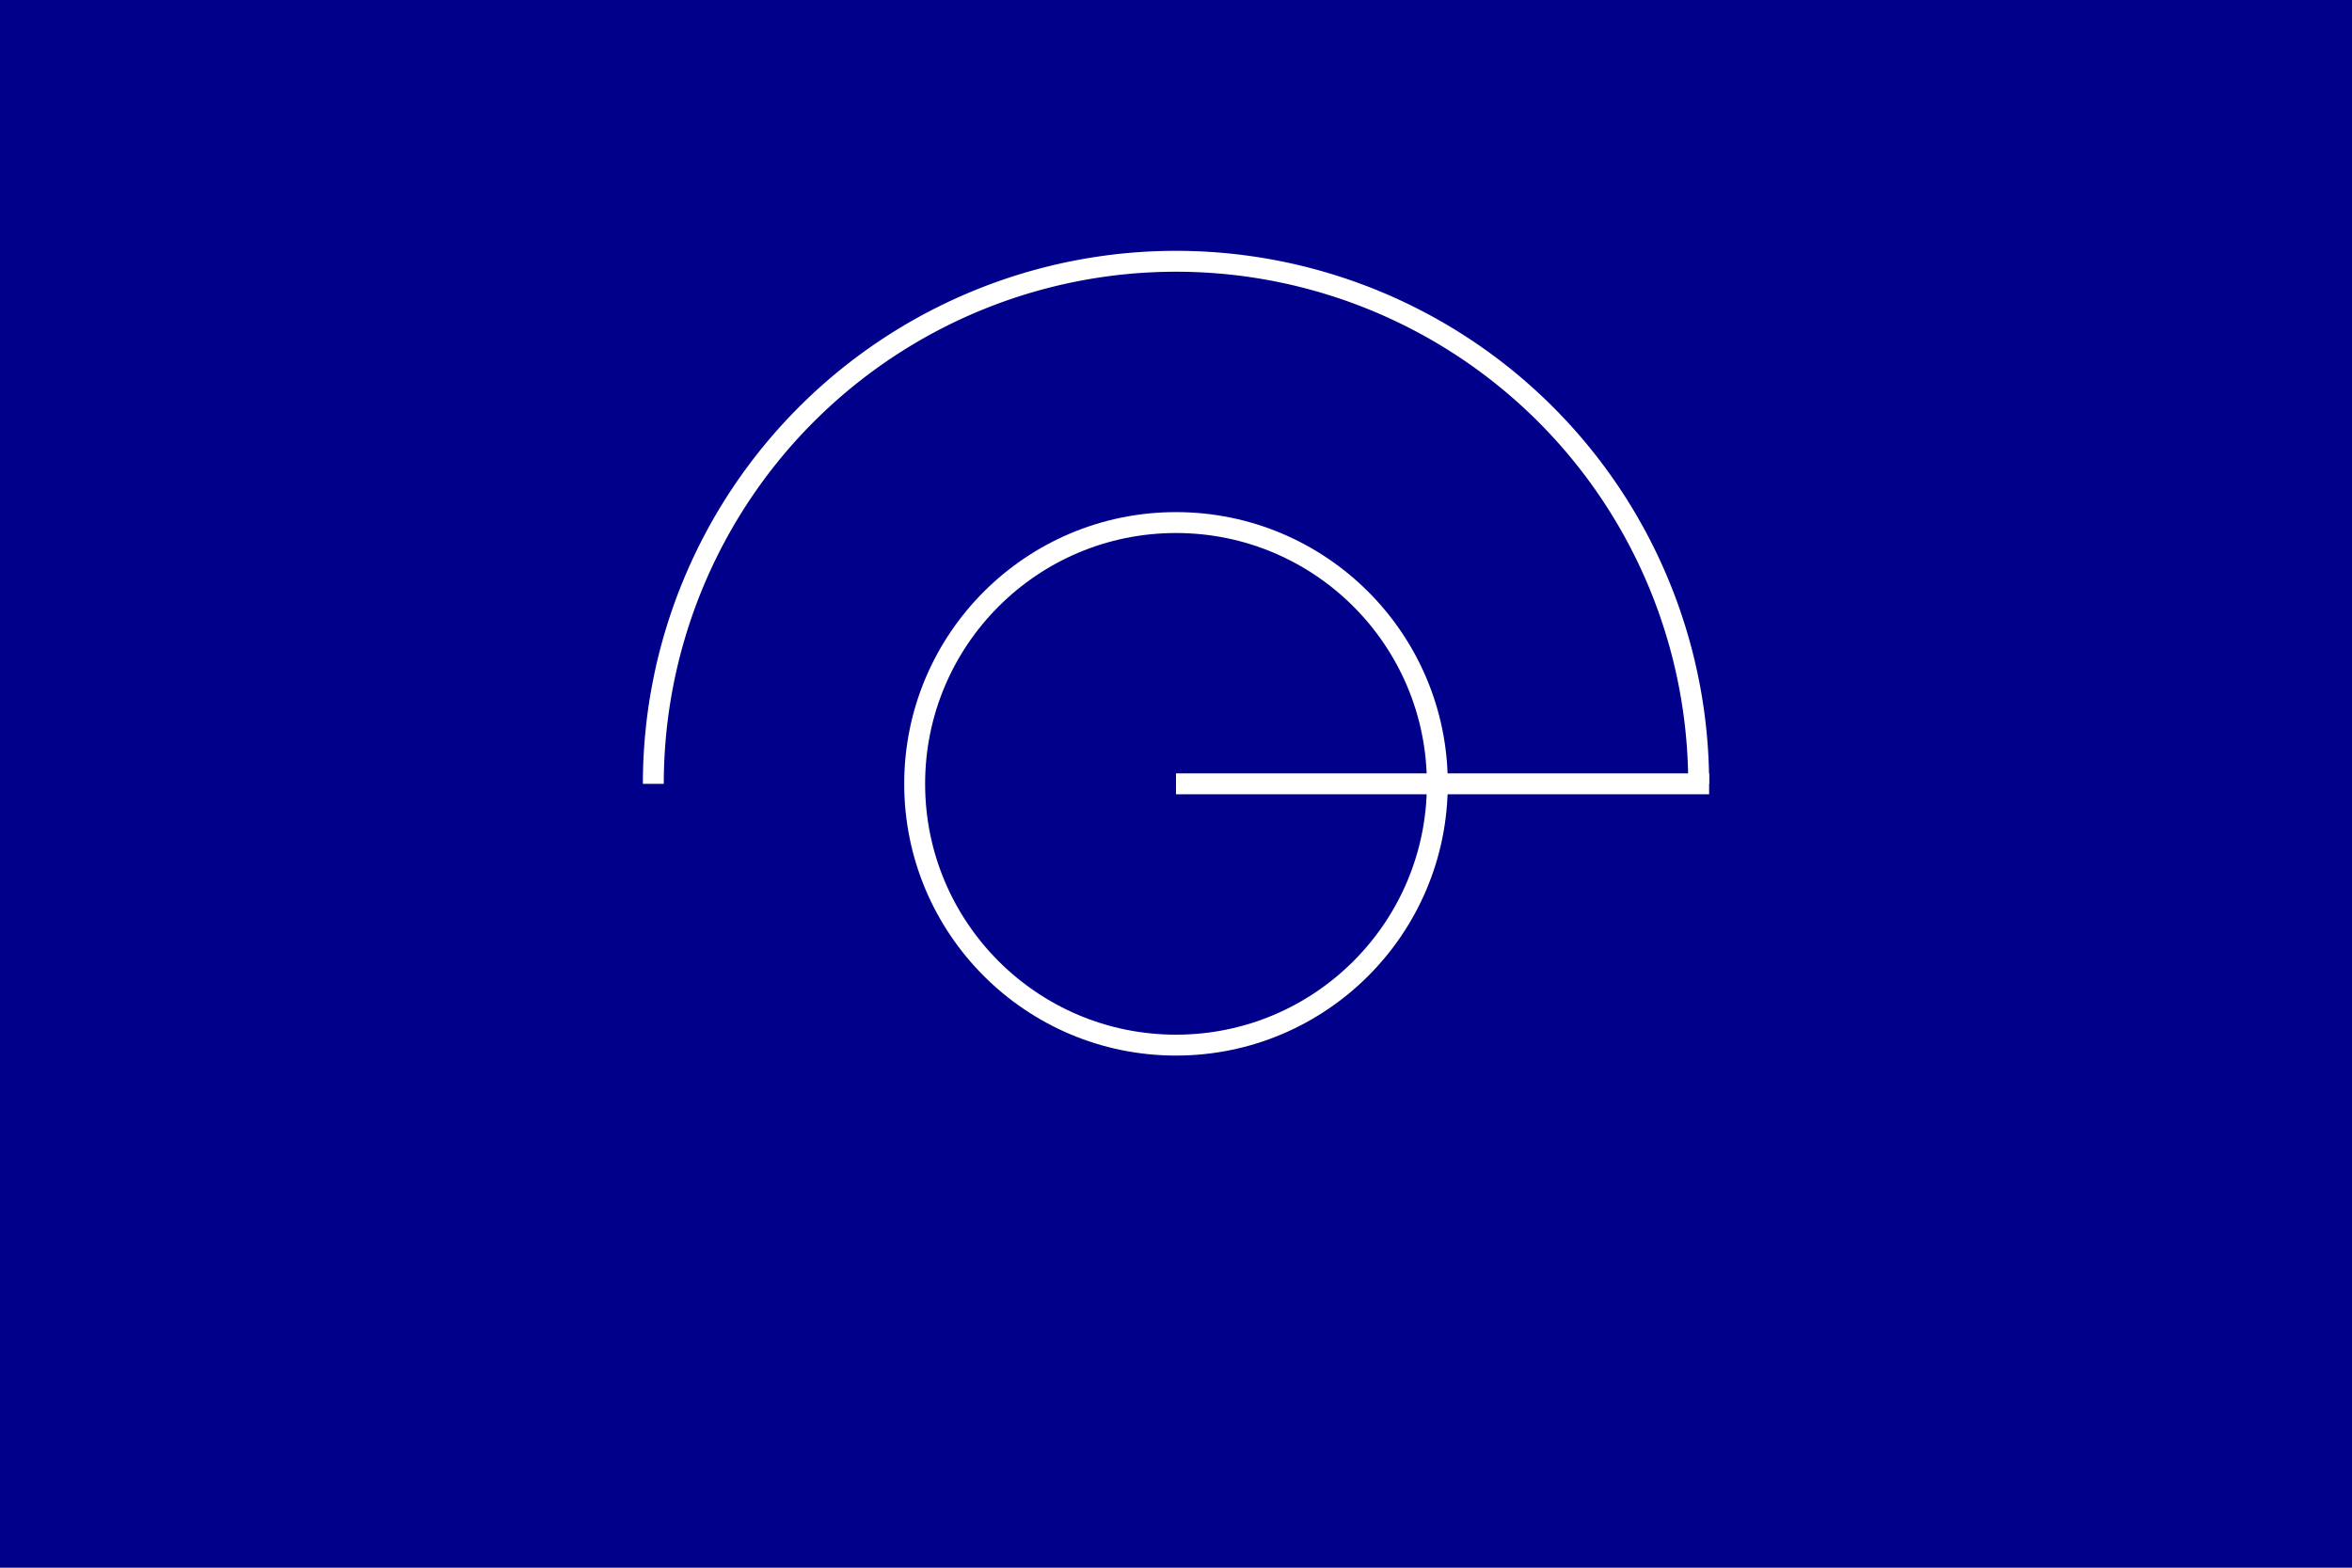 <svg version="1.1"
  baseProfile="full"
  width="450" height="300"
  xmlns="http://www.w3.org/2000/svg">

  <rect width="100%" height="100%" fill="#00008b" />

  <circle cx="225" cy="150" r="50" fill="white" stroke="white" stroke-width="4" fill-opacity="0" />

  <line x1="225" y1="150" x2="327" y2="150" stroke="white" stroke-width="4" />

  <path d="M 325 150 A 100 100, 0, 0, 0, 125 150" stroke="white" stroke-width="4" fill-opacity="0" />


</svg>
